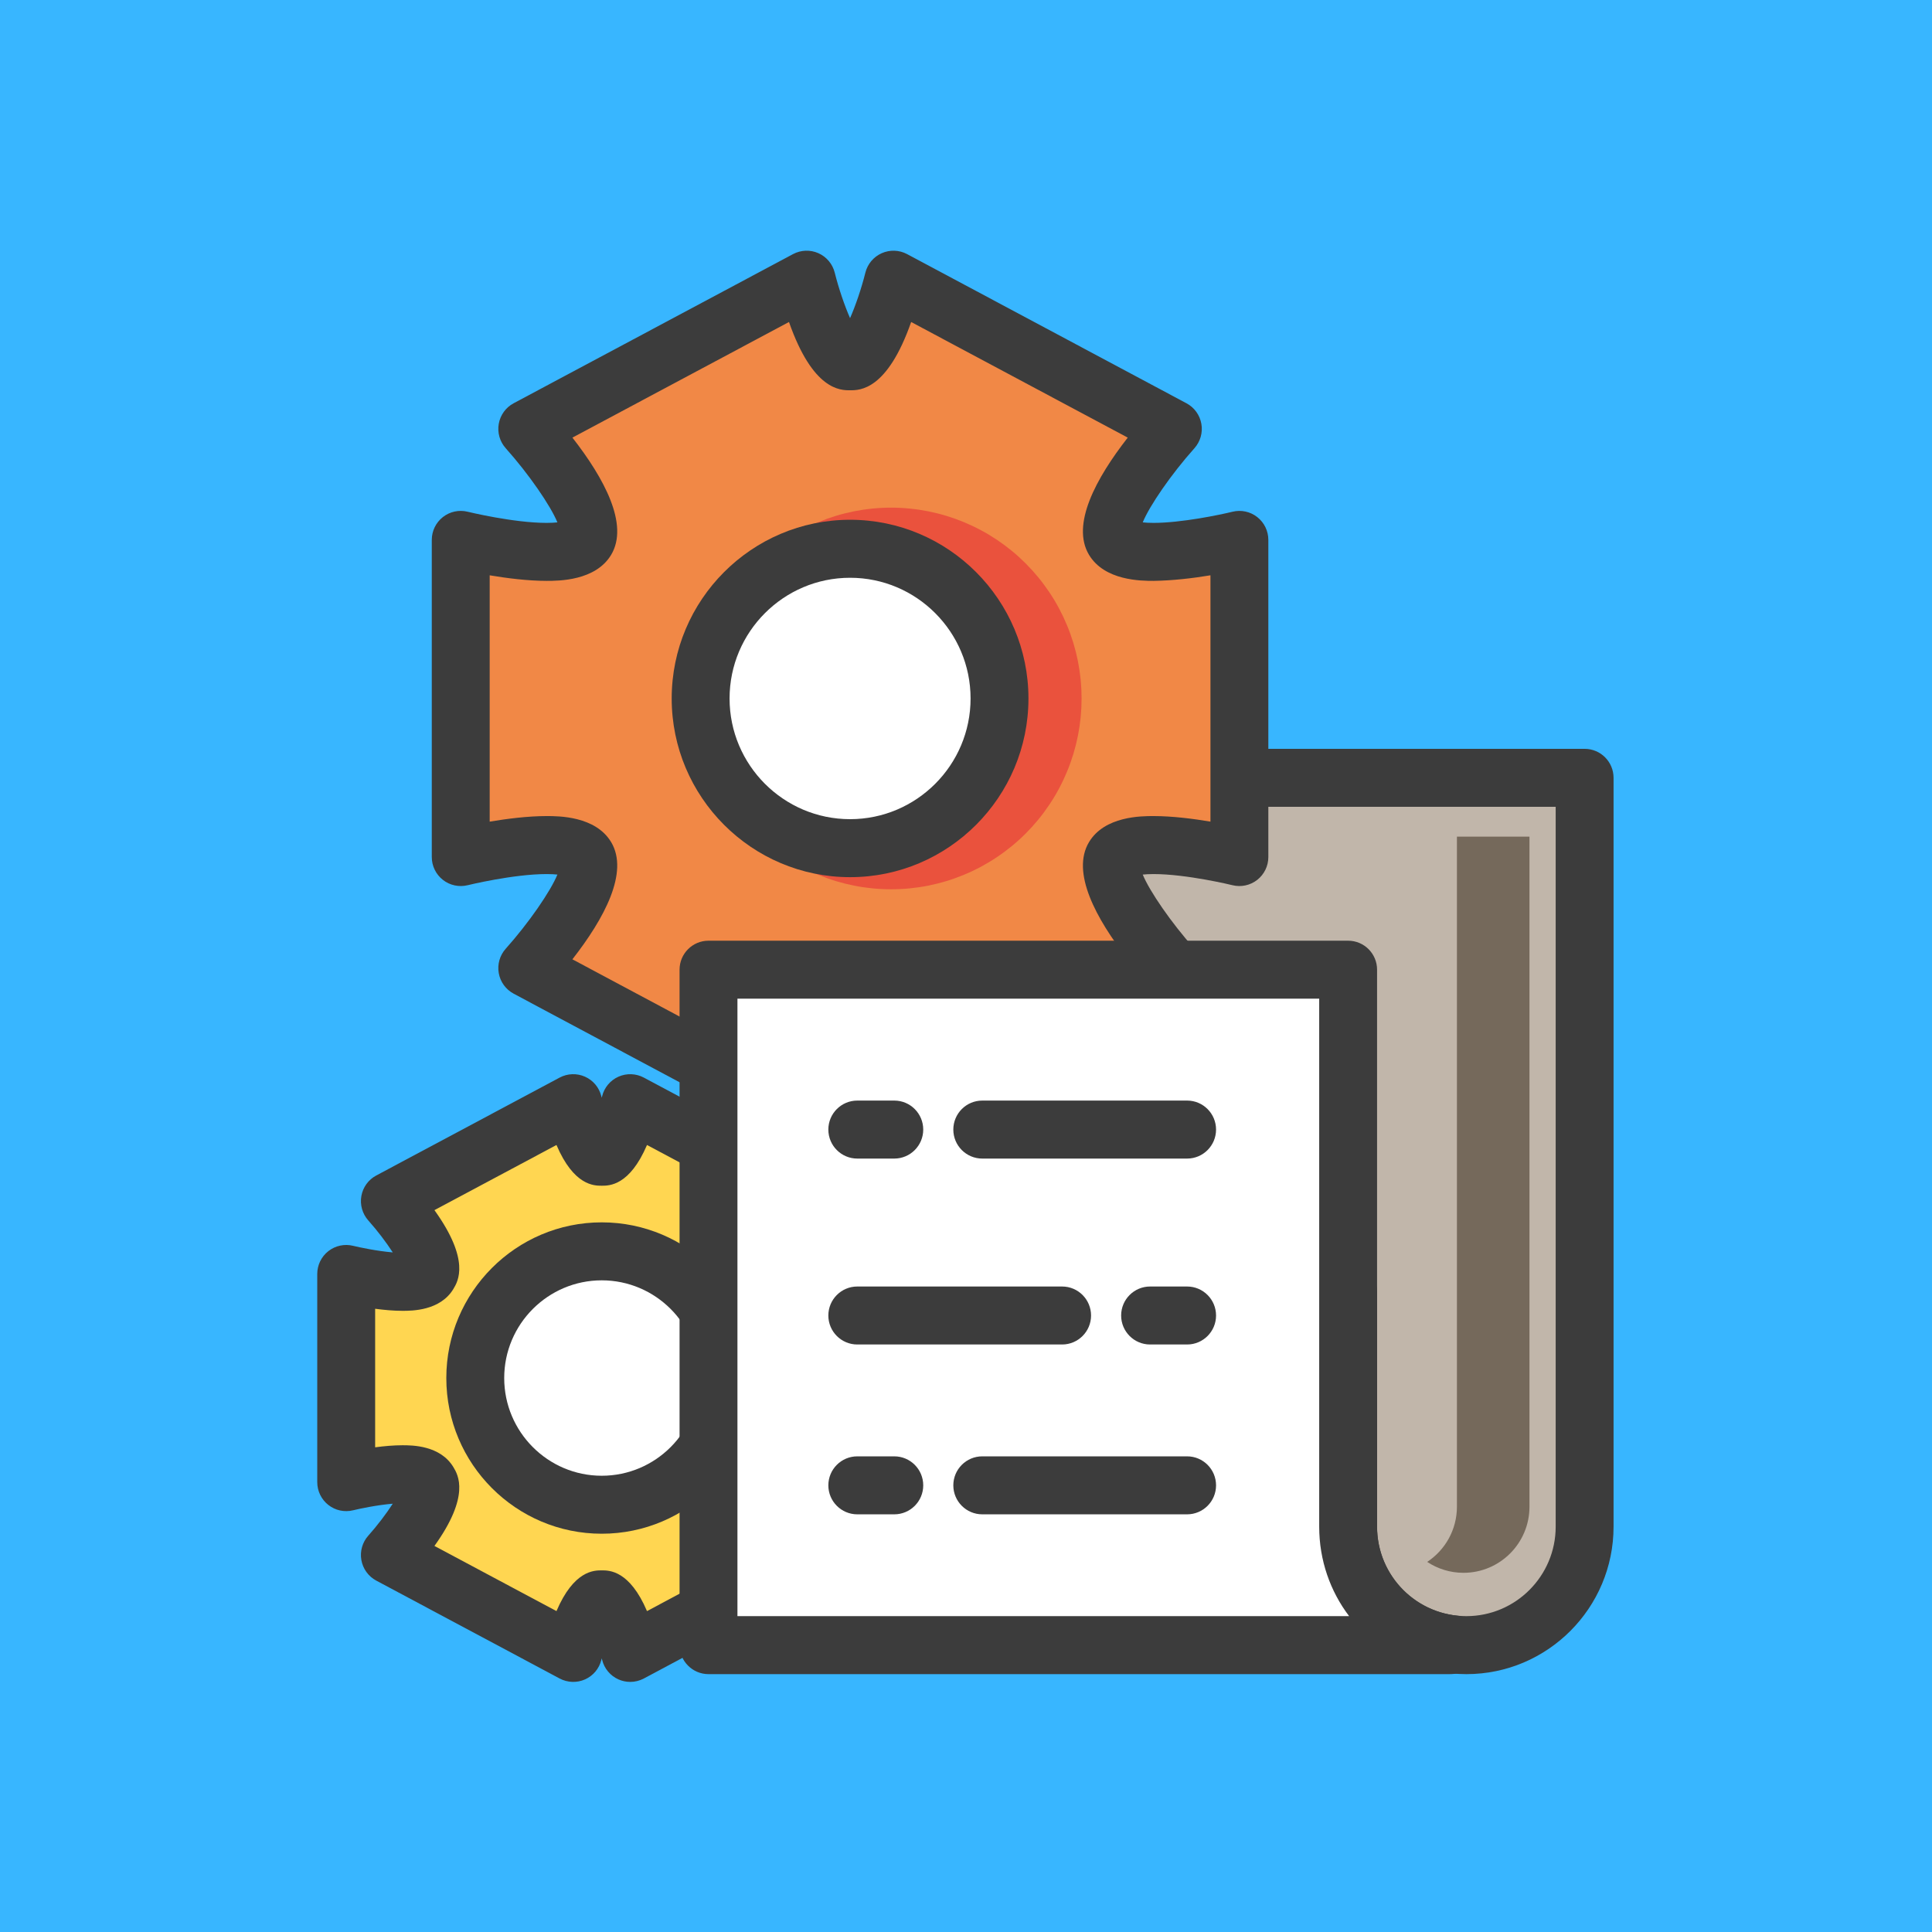 <svg xmlns="http://www.w3.org/2000/svg" width="375" viewBox="0 0 375 375" height="375" version="1.0"><defs><clipPath id="a"><path d="M 167 145 L 313.328 145 L 313.328 325 L 167 325 Z M 167 145"/></clipPath><clipPath id="b"><path d="M 83 48.434 L 247 48.434 L 247 223 L 83 223 Z M 83 48.434"/></clipPath><clipPath id="c"><path d="M 61.328 208 L 173 208 L 173 326.684 L 61.328 326.684 Z M 61.328 208"/></clipPath></defs><path fill="#FFF" d="M-37.5 -37.5H412.5V412.5H-37.5z"/><path fill="#38B6FF" d="M-37.5 -37.5H412.5V412.5H-37.5z"/><path fill="#C1B6AA" d="M 173.25 150.973 L 173.25 250.766 L 261.672 250.766 L 261.672 296.328 C 261.672 309.027 271.949 319.32 284.625 319.32 C 297.297 319.32 307.574 309.027 307.574 296.328 L 307.574 159.02 C 307.574 159.02 307.574 154.875 307.574 150.977 L 173.25 150.977 Z M 173.25 150.973"/><g clip-path="url(#a)"><path fill="#3C3C3C" d="M 284.625 324.949 C 268.867 324.949 256.055 312.109 256.055 296.328 L 256.055 256.395 L 173.25 256.395 C 170.148 256.395 167.633 253.875 167.633 250.766 L 167.633 150.973 C 167.633 147.867 170.148 145.348 173.25 145.348 L 307.574 145.348 C 310.676 145.348 313.191 147.867 313.191 150.973 L 313.191 296.328 C 313.191 312.109 300.375 324.949 284.625 324.949 Z M 178.867 245.141 L 261.672 245.141 C 264.773 245.141 267.289 247.66 267.289 250.766 L 267.289 296.328 C 267.289 305.902 275.066 313.691 284.625 313.691 C 294.18 313.691 301.957 305.902 301.957 296.328 L 301.957 156.602 L 178.867 156.602 Z M 178.867 245.141"/></g><path fill="#C1B6AA" d="M 251.816 312.445 C 251.719 312.445 251.617 312.453 251.516 312.453 L 251.816 312.453 Z M 251.816 312.445"/><path fill="#F18846" d="M 156.574 54.289 L 102.34 83.242 C 102.34 83.242 116.941 99.559 113.805 104.793 C 110.668 110.027 89.43 104.793 89.43 104.793 L 89.43 166.355 C 89.43 166.355 110.668 161.121 113.805 166.355 C 116.941 171.59 102.34 187.906 102.34 187.906 L 156.574 216.859 C 156.574 216.859 160.52 201.023 164.996 201.023 C 169.477 201.023 173.422 216.859 173.422 216.859 L 227.656 187.906 C 227.656 187.906 213.055 171.59 216.191 166.355 C 219.328 161.121 240.566 166.355 240.566 166.355 L 240.566 104.793 C 240.566 104.793 219.328 110.027 216.191 104.793 C 213.055 99.559 227.656 83.242 227.656 83.242 L 173.422 54.289 C 173.422 54.289 169.477 70.125 164.996 70.125 C 160.52 70.125 156.574 54.289 156.574 54.289 Z M 156.574 54.289"/><g clip-path="url(#b)"><path fill="#3C3C3C" d="M 173.422 222.484 C 172.645 222.484 171.867 222.324 171.141 222 C 169.559 221.297 168.391 219.902 167.973 218.219 C 167.195 215.117 166.055 211.809 165 209.391 C 163.941 211.809 162.801 215.121 162.023 218.227 C 161.602 219.906 160.434 221.297 158.852 222 C 157.273 222.703 155.457 222.641 153.93 221.824 L 99.699 192.871 C 98.176 192.059 97.109 190.59 96.809 188.887 C 96.508 187.184 97.004 185.438 98.156 184.152 C 102.648 179.125 106.852 173.012 108.191 169.754 C 107.656 169.699 106.969 169.656 106.09 169.656 C 99.652 169.656 90.855 171.797 90.77 171.82 C 89.094 172.23 87.32 171.848 85.961 170.781 C 84.605 169.715 83.809 168.082 83.809 166.355 L 83.809 104.793 C 83.809 103.062 84.605 101.43 85.961 100.363 C 87.32 99.297 89.094 98.914 90.77 99.328 C 90.855 99.348 99.652 101.492 106.09 101.492 C 106.969 101.492 107.656 101.449 108.191 101.391 C 106.852 98.137 102.648 92.023 98.156 86.996 C 97.004 85.707 96.508 83.961 96.809 82.258 C 97.109 80.559 98.172 79.086 99.695 78.273 L 153.93 49.32 C 155.457 48.508 157.273 48.441 158.852 49.145 C 160.434 49.848 161.602 51.242 162.023 52.926 C 162.797 56.027 163.938 59.34 164.996 61.754 C 166.055 59.34 167.195 56.027 167.969 52.922 C 168.391 51.242 169.559 49.848 171.141 49.148 C 172.723 48.445 174.535 48.508 176.062 49.32 L 230.297 78.277 C 231.82 79.09 232.883 80.559 233.184 82.262 C 233.488 83.961 232.988 85.711 231.84 86.996 C 227.348 92.023 223.141 98.137 221.805 101.391 C 222.336 101.449 223.027 101.492 223.902 101.492 C 229.27 101.492 236.781 99.93 239.227 99.328 C 240.902 98.918 242.676 99.297 244.031 100.363 C 245.391 101.43 246.184 103.062 246.184 104.793 L 246.184 166.355 C 246.184 168.082 245.391 169.715 244.035 170.781 C 242.676 171.848 240.902 172.23 239.227 171.82 C 239.141 171.797 230.344 169.656 223.906 169.656 C 223.027 169.656 222.34 169.699 221.805 169.754 C 223.145 173.008 227.348 179.121 231.84 184.148 C 232.992 185.438 233.488 187.184 233.188 188.887 C 232.887 190.59 231.82 192.059 230.297 192.871 L 176.062 221.824 C 175.242 222.266 174.332 222.484 173.422 222.484 Z M 111.102 186.203 L 153.141 208.648 C 157.785 195.391 163.09 195.391 164.996 195.391 C 166.906 195.391 172.211 195.395 176.855 208.645 L 218.895 186.203 C 212.727 178.301 207.863 169.316 211.375 163.457 C 214.406 158.398 221.555 158.398 223.906 158.398 C 227.543 158.398 231.605 158.914 234.949 159.48 L 234.949 111.664 C 231.598 112.23 227.527 112.703 223.879 112.746 C 221.504 112.746 214.395 112.727 211.375 107.688 C 207.863 101.828 212.727 92.844 218.895 84.941 L 176.855 62.5 C 172.211 75.754 166.91 75.754 165 75.754 C 163.09 75.754 157.789 75.754 153.141 62.5 L 111.105 84.941 C 117.273 92.844 122.133 101.828 118.625 107.688 C 115.594 112.746 108.441 112.746 106.094 112.746 C 102.457 112.746 98.395 112.23 95.047 111.668 L 95.047 159.48 C 98.395 158.918 102.457 158.398 106.094 158.398 C 108.441 158.398 115.594 158.398 118.625 163.457 C 122.133 169.316 117.27 178.305 111.102 186.203 Z M 111.102 186.203"/></g><path fill="#EA523D" d="M 209.934 135.574 C 209.934 136.785 209.875 137.996 209.758 139.203 C 209.637 140.41 209.461 141.609 209.227 142.797 C 208.988 143.988 208.695 145.164 208.344 146.324 C 207.992 147.484 207.586 148.625 207.121 149.746 C 206.656 150.867 206.141 151.961 205.57 153.031 C 205 154.102 204.379 155.141 203.703 156.148 C 203.031 157.156 202.312 158.133 201.543 159.07 C 200.773 160.008 199.961 160.902 199.105 161.762 C 198.25 162.621 197.355 163.434 196.418 164.203 C 195.48 164.973 194.512 165.695 193.504 166.367 C 192.496 167.043 191.461 167.664 190.391 168.238 C 189.324 168.809 188.23 169.328 187.113 169.789 C 185.992 170.254 184.855 170.664 183.695 171.016 C 182.539 171.367 181.363 171.66 180.176 171.898 C 178.988 172.137 177.793 172.312 176.586 172.43 C 175.383 172.551 174.176 172.609 172.965 172.609 C 171.754 172.609 170.547 172.551 169.34 172.43 C 168.137 172.312 166.938 172.137 165.75 171.898 C 164.562 171.66 163.391 171.367 162.23 171.016 C 161.074 170.664 159.934 170.254 158.816 169.789 C 157.695 169.328 156.602 168.809 155.535 168.238 C 154.469 167.664 153.43 167.043 152.422 166.367 C 151.418 165.695 150.445 164.973 149.508 164.203 C 148.574 163.434 147.676 162.621 146.82 161.762 C 145.965 160.902 145.152 160.008 144.383 159.07 C 143.617 158.133 142.895 157.156 142.223 156.148 C 141.551 155.141 140.93 154.102 140.359 153.031 C 139.785 151.961 139.27 150.867 138.805 149.746 C 138.344 148.625 137.938 147.484 137.586 146.324 C 137.234 145.164 136.938 143.988 136.703 142.797 C 136.465 141.609 136.289 140.41 136.172 139.203 C 136.051 137.996 135.992 136.785 135.992 135.574 C 135.992 134.359 136.051 133.148 136.172 131.941 C 136.289 130.734 136.465 129.535 136.703 128.348 C 136.938 127.156 137.234 125.98 137.586 124.82 C 137.938 123.66 138.344 122.52 138.805 121.398 C 139.27 120.277 139.785 119.184 140.359 118.113 C 140.93 117.043 141.551 116.004 142.223 114.996 C 142.895 113.988 143.617 113.016 144.383 112.078 C 145.152 111.141 145.965 110.242 146.82 109.383 C 147.676 108.527 148.574 107.711 149.508 106.941 C 150.445 106.172 151.418 105.453 152.422 104.777 C 153.43 104.105 154.469 103.48 155.535 102.91 C 156.602 102.336 157.695 101.82 158.816 101.355 C 159.934 100.891 161.074 100.484 162.23 100.129 C 163.391 99.777 164.562 99.484 165.75 99.246 C 166.938 99.012 168.137 98.832 169.34 98.715 C 170.547 98.594 171.754 98.535 172.965 98.535 C 174.176 98.535 175.383 98.594 176.586 98.715 C 177.793 98.832 178.988 99.012 180.176 99.246 C 181.363 99.484 182.539 99.777 183.695 100.129 C 184.855 100.484 185.992 100.891 187.113 101.355 C 188.23 101.82 189.324 102.336 190.391 102.91 C 191.461 103.48 192.496 104.105 193.504 104.777 C 194.512 105.453 195.48 106.172 196.418 106.941 C 197.355 107.711 198.25 108.527 199.105 109.383 C 199.961 110.242 200.773 111.141 201.543 112.078 C 202.312 113.016 203.031 113.988 203.703 114.996 C 204.379 116.004 205 117.043 205.57 118.113 C 206.141 119.184 206.656 120.277 207.121 121.398 C 207.586 122.52 207.992 123.66 208.344 124.82 C 208.695 125.98 208.988 127.156 209.227 128.348 C 209.461 129.535 209.637 130.734 209.758 131.941 C 209.875 133.148 209.934 134.359 209.934 135.574 Z M 209.934 135.574"/><path fill="#FFF" d="M 194.004 135.574 C 194.004 136.523 193.957 137.473 193.863 138.422 C 193.77 139.367 193.633 140.309 193.445 141.242 C 193.262 142.176 193.031 143.098 192.754 144.008 C 192.48 144.918 192.16 145.812 191.797 146.691 C 191.434 147.57 191.027 148.43 190.578 149.27 C 190.133 150.109 189.645 150.926 189.117 151.715 C 188.586 152.508 188.023 153.27 187.418 154.008 C 186.816 154.742 186.18 155.445 185.508 156.117 C 184.836 156.793 184.133 157.43 183.398 158.035 C 182.664 158.637 181.902 159.203 181.113 159.73 C 180.324 160.262 179.508 160.75 178.672 161.199 C 177.832 161.648 176.977 162.055 176.098 162.418 C 175.219 162.781 174.328 163.102 173.418 163.379 C 172.508 163.656 171.59 163.887 170.656 164.07 C 169.727 164.258 168.785 164.395 167.84 164.488 C 166.895 164.582 165.949 164.629 165 164.629 C 164.047 164.629 163.102 164.582 162.156 164.488 C 161.211 164.395 160.273 164.258 159.34 164.07 C 158.41 163.887 157.488 163.656 156.578 163.379 C 155.668 163.102 154.777 162.781 153.898 162.418 C 153.02 162.055 152.164 161.648 151.324 161.199 C 150.488 160.75 149.676 160.262 148.883 159.73 C 148.094 159.203 147.332 158.637 146.598 158.035 C 145.863 157.43 145.16 156.793 144.488 156.117 C 143.816 155.445 143.18 154.742 142.578 154.008 C 141.977 153.27 141.41 152.508 140.883 151.715 C 140.355 150.926 139.867 150.109 139.418 149.27 C 138.969 148.43 138.566 147.57 138.203 146.691 C 137.836 145.812 137.52 144.918 137.242 144.008 C 136.965 143.098 136.734 142.176 136.551 141.242 C 136.367 140.309 136.227 139.367 136.133 138.422 C 136.039 137.473 135.992 136.523 135.992 135.574 C 135.992 134.621 136.039 133.672 136.133 132.727 C 136.227 131.777 136.367 130.836 136.551 129.902 C 136.734 128.973 136.965 128.051 137.242 127.137 C 137.52 126.227 137.836 125.332 138.203 124.453 C 138.566 123.574 138.969 122.715 139.418 121.875 C 139.867 121.035 140.355 120.223 140.883 119.43 C 141.41 118.641 141.977 117.875 142.578 117.141 C 143.18 116.402 143.816 115.699 144.488 115.027 C 145.16 114.355 145.863 113.715 146.598 113.113 C 147.332 112.508 148.094 111.941 148.883 111.414 C 149.676 110.883 150.488 110.395 151.324 109.949 C 152.164 109.5 153.02 109.094 153.898 108.727 C 154.777 108.363 155.668 108.043 156.578 107.77 C 157.488 107.492 158.41 107.262 159.34 107.074 C 160.273 106.891 161.211 106.75 162.156 106.656 C 163.102 106.562 164.047 106.516 165 106.516 C 165.949 106.516 166.895 106.562 167.84 106.656 C 168.785 106.75 169.727 106.891 170.656 107.074 C 171.59 107.262 172.508 107.492 173.418 107.77 C 174.328 108.043 175.219 108.363 176.098 108.727 C 176.977 109.094 177.832 109.5 178.672 109.949 C 179.508 110.395 180.324 110.883 181.113 111.414 C 181.902 111.941 182.664 112.508 183.398 113.113 C 184.133 113.715 184.836 114.355 185.508 115.027 C 186.18 115.699 186.816 116.402 187.418 117.141 C 188.023 117.875 188.586 118.641 189.117 119.43 C 189.645 120.223 190.133 121.035 190.578 121.875 C 191.027 122.715 191.434 123.574 191.797 124.453 C 192.16 125.332 192.48 126.227 192.754 127.137 C 193.031 128.051 193.262 128.973 193.445 129.902 C 193.633 130.836 193.77 131.777 193.863 132.727 C 193.957 133.672 194.004 134.621 194.004 135.574 Z M 194.004 135.574"/><path fill="#3C3C3C" d="M 165 170.258 C 145.906 170.258 130.375 154.699 130.375 135.574 C 130.375 116.449 145.906 100.887 165 100.887 C 184.09 100.887 199.621 116.449 199.621 135.574 C 199.621 154.699 184.09 170.258 165 170.258 Z M 165 112.145 C 152.102 112.145 141.609 122.656 141.609 135.574 C 141.609 148.492 152.102 159 165 159 C 177.895 159 188.387 148.492 188.387 135.574 C 188.387 122.652 177.895 112.145 165 112.145 Z M 165 112.145"/><path fill="#FFD651" d="M 111.266 214.125 L 75.672 233.129 C 75.672 233.129 85.254 243.84 83.195 247.273 C 81.137 250.707 67.195 247.273 67.195 247.273 L 67.195 287.68 C 67.195 287.68 81.137 284.242 83.195 287.68 C 85.254 291.113 75.672 301.824 75.672 301.824 L 111.266 320.828 C 111.266 320.828 113.855 310.434 116.797 310.434 C 119.734 310.434 122.328 320.828 122.328 320.828 L 157.922 301.824 C 157.922 301.824 148.34 291.113 150.398 287.68 C 152.457 284.242 166.398 287.68 166.398 287.68 L 166.398 247.273 C 166.398 247.273 152.457 250.707 150.398 247.273 C 148.34 243.84 157.922 233.129 157.922 233.129 L 122.328 214.125 C 122.328 214.125 119.734 224.52 116.797 224.52 C 113.855 224.52 111.266 214.125 111.266 214.125 Z M 111.266 214.125"/><g clip-path="url(#c)"><path fill="#3C3C3C" d="M 122.328 326.457 C 121.551 326.457 120.773 326.297 120.043 325.973 C 118.465 325.27 117.297 323.875 116.879 322.195 C 116.852 322.094 116.824 321.988 116.797 321.883 C 116.77 321.988 116.746 322.09 116.719 322.191 C 116.301 323.875 115.133 325.266 113.551 325.973 C 111.969 326.676 110.152 326.609 108.625 325.797 L 73.027 306.793 C 71.504 305.977 70.441 304.508 70.141 302.805 C 69.84 301.102 70.336 299.355 71.488 298.07 C 73.25 296.094 75.008 293.77 76.234 291.867 C 73.211 292.117 69.801 292.836 68.539 293.145 C 66.863 293.559 65.09 293.18 63.73 292.109 C 62.371 291.043 61.578 289.41 61.578 287.684 L 61.578 247.277 C 61.578 245.547 62.371 243.914 63.73 242.848 C 65.09 241.781 66.863 241.398 68.539 241.812 C 69.805 242.121 73.223 242.84 76.234 243.09 C 75.004 241.184 73.25 238.863 71.484 236.887 C 70.336 235.598 69.84 233.848 70.141 232.148 C 70.441 230.445 71.504 228.977 73.027 228.164 L 108.625 209.16 C 110.152 208.344 111.969 208.281 113.547 208.984 C 115.129 209.688 116.297 211.082 116.715 212.766 C 116.742 212.867 116.77 212.969 116.797 213.074 C 116.824 212.969 116.848 212.867 116.875 212.762 C 117.293 211.082 118.461 209.688 120.043 208.984 C 121.625 208.281 123.438 208.348 124.965 209.16 L 160.562 228.164 C 162.086 228.977 163.148 230.445 163.453 232.152 C 163.754 233.855 163.254 235.602 162.102 236.887 C 160.34 238.863 158.586 241.184 157.355 243.086 C 160.371 242.84 163.785 242.121 165.055 241.809 C 166.73 241.398 168.504 241.781 169.863 242.848 C 171.219 243.914 172.012 245.547 172.012 247.277 L 172.012 287.684 C 172.012 289.41 171.219 291.043 169.859 292.109 C 168.504 293.18 166.73 293.562 165.051 293.148 C 163.785 292.836 160.371 292.117 157.355 291.867 C 158.586 293.773 160.34 296.094 162.105 298.07 C 163.254 299.359 163.75 301.105 163.449 302.809 C 163.148 304.508 162.086 305.977 160.562 306.793 L 124.969 325.797 C 124.145 326.234 123.238 326.457 122.328 326.457 Z M 116.797 304.805 C 118.273 304.805 122.199 304.805 125.582 312.715 L 149.266 300.066 C 142.266 290.316 144.695 286.262 145.582 284.785 C 148.133 280.523 153.648 280.523 155.461 280.523 C 157.188 280.523 159.043 280.691 160.777 280.922 L 160.777 254.031 C 159.035 254.262 157.195 254.43 155.438 254.43 C 153.598 254.43 148.121 254.41 145.582 250.172 C 144.695 248.691 142.262 244.637 149.266 234.887 L 125.582 222.242 C 122.199 230.148 118.273 230.148 116.797 230.148 C 115.32 230.148 111.391 230.148 108.012 222.242 L 84.324 234.887 C 91.328 244.637 88.898 248.691 88.012 250.172 C 85.461 254.43 79.945 254.43 78.133 254.43 C 76.406 254.43 74.551 254.262 72.816 254.031 L 72.816 280.922 C 74.551 280.691 76.406 280.523 78.133 280.523 C 79.945 280.523 85.461 280.523 88.012 284.785 C 88.898 286.262 91.328 290.316 84.324 300.066 L 108.012 312.711 C 111.391 304.805 115.32 304.805 116.797 304.805 Z M 116.797 304.805"/></g><path fill="#FFF" d="M 141.348 267.477 C 141.348 268.281 141.309 269.086 141.227 269.887 C 141.148 270.688 141.031 271.484 140.875 272.273 C 140.719 273.066 140.523 273.844 140.289 274.617 C 140.055 275.387 139.785 276.145 139.477 276.887 C 139.172 277.633 138.828 278.359 138.449 279.07 C 138.07 279.781 137.656 280.469 137.211 281.141 C 136.762 281.809 136.285 282.457 135.773 283.078 C 135.266 283.699 134.727 284.297 134.156 284.867 C 133.586 285.438 132.992 285.977 132.371 286.488 C 131.75 287 131.105 287.477 130.438 287.926 C 129.77 288.371 129.078 288.785 128.371 289.164 C 127.66 289.547 126.934 289.891 126.191 290.199 C 125.449 290.504 124.691 290.777 123.922 291.012 C 123.156 291.246 122.375 291.441 121.586 291.598 C 120.797 291.754 120.004 291.871 119.203 291.949 C 118.402 292.031 117.602 292.07 116.797 292.07 C 115.992 292.07 115.191 292.031 114.391 291.949 C 113.59 291.871 112.797 291.754 112.008 291.598 C 111.219 291.441 110.441 291.246 109.672 291.012 C 108.902 290.777 108.145 290.504 107.402 290.199 C 106.66 289.891 105.934 289.547 105.227 289.164 C 104.516 288.785 103.828 288.371 103.16 287.926 C 102.492 287.477 101.844 287 101.223 286.488 C 100.602 285.977 100.008 285.438 99.438 284.867 C 98.871 284.297 98.332 283.699 97.82 283.078 C 97.312 282.457 96.832 281.809 96.387 281.141 C 95.938 280.469 95.527 279.781 95.148 279.07 C 94.77 278.359 94.426 277.633 94.117 276.887 C 93.809 276.145 93.539 275.387 93.305 274.617 C 93.074 273.844 92.879 273.066 92.719 272.273 C 92.562 271.484 92.445 270.688 92.367 269.887 C 92.289 269.086 92.25 268.281 92.25 267.477 C 92.25 266.672 92.289 265.867 92.367 265.066 C 92.445 264.266 92.562 263.469 92.719 262.68 C 92.879 261.891 93.074 261.109 93.305 260.34 C 93.539 259.566 93.809 258.809 94.117 258.066 C 94.426 257.32 94.77 256.594 95.148 255.883 C 95.527 255.176 95.938 254.484 96.387 253.812 C 96.832 253.145 97.312 252.5 97.82 251.875 C 98.332 251.254 98.871 250.656 99.438 250.086 C 100.008 249.52 100.602 248.977 101.223 248.469 C 101.844 247.957 102.492 247.477 103.16 247.031 C 103.828 246.582 104.516 246.168 105.227 245.789 C 105.934 245.41 106.66 245.066 107.402 244.758 C 108.145 244.449 108.902 244.176 109.672 243.945 C 110.441 243.711 111.219 243.516 112.008 243.355 C 112.797 243.199 113.59 243.082 114.391 243.004 C 115.191 242.926 115.992 242.887 116.797 242.887 C 117.602 242.887 118.402 242.926 119.203 243.004 C 120.004 243.082 120.797 243.199 121.586 243.355 C 122.375 243.516 123.156 243.711 123.922 243.945 C 124.691 244.176 125.449 244.449 126.191 244.758 C 126.934 245.066 127.66 245.41 128.371 245.789 C 129.078 246.168 129.77 246.582 130.438 247.031 C 131.105 247.477 131.75 247.957 132.371 248.469 C 132.992 248.977 133.586 249.52 134.156 250.086 C 134.727 250.656 135.266 251.254 135.773 251.875 C 136.285 252.5 136.762 253.145 137.211 253.812 C 137.656 254.484 138.07 255.176 138.449 255.883 C 138.828 256.594 139.172 257.32 139.477 258.066 C 139.785 258.809 140.055 259.566 140.289 260.34 C 140.523 261.109 140.719 261.891 140.875 262.68 C 141.031 263.469 141.148 264.266 141.227 265.066 C 141.309 265.867 141.348 266.672 141.348 267.477 Z M 141.348 267.477"/><path fill="#3C3C3C" d="M 116.797 297.695 C 100.164 297.695 86.629 284.141 86.629 267.477 C 86.629 250.812 100.164 237.258 116.797 237.258 C 133.43 237.258 146.965 250.812 146.965 267.477 C 146.965 284.141 133.43 297.695 116.797 297.695 Z M 116.797 248.512 C 106.359 248.512 97.867 257.02 97.867 267.477 C 97.867 277.934 106.359 286.441 116.797 286.441 C 127.234 286.441 135.727 277.934 135.727 267.477 C 135.727 257.02 127.234 248.512 116.797 248.512 Z M 116.797 248.512"/><path fill="#FFF" d="M 261.672 296.328 L 261.672 213.82 C 261.672 213.82 261.672 200.672 261.672 188.215 L 137.52 188.215 L 137.52 319.32 L 281.273 319.32 C 281.641 319.32 282 319.281 282.352 319.207 C 270.742 318.062 261.672 308.262 261.672 296.328 Z M 261.672 296.328"/><path fill="#3C3C3C" d="M 281.27 324.949 L 137.52 324.949 C 134.418 324.949 131.902 322.43 131.902 319.32 L 131.902 188.215 C 131.902 185.109 134.418 182.59 137.52 182.59 L 261.672 182.59 C 264.773 182.59 267.289 185.109 267.289 188.215 L 267.289 296.328 C 267.289 305.301 274 312.73 282.902 313.605 C 285.652 313.875 287.801 316.117 287.961 318.883 C 288.117 321.648 286.242 324.121 283.539 324.707 C 282.801 324.867 282.039 324.949 281.27 324.949 Z M 143.137 313.691 L 261.863 313.691 C 258.203 308.871 256.055 302.848 256.055 296.328 L 256.055 193.844 L 143.137 193.844 Z M 143.137 313.691"/><path fill="#3C3C3C" d="M 230.418 293.93 L 190.66 293.93 C 187.555 293.93 185.039 291.41 185.039 288.305 C 185.039 285.195 187.555 282.676 190.66 282.676 L 230.418 282.676 C 233.52 282.676 236.035 285.195 236.035 288.305 C 236.035 291.41 233.52 293.93 230.418 293.93 Z M 230.418 293.93"/><path fill="#3C3C3C" d="M 173.582 293.93 L 166.398 293.93 C 163.297 293.93 160.781 291.41 160.781 288.305 C 160.781 285.195 163.297 282.676 166.398 282.676 L 173.582 282.676 C 176.684 282.676 179.199 285.195 179.199 288.305 C 179.199 291.41 176.684 293.93 173.582 293.93 Z M 173.582 293.93"/><path fill="#3C3C3C" d="M 230.418 224.879 L 190.66 224.879 C 187.555 224.879 185.039 222.355 185.039 219.25 C 185.039 216.141 187.555 213.621 190.66 213.621 L 230.418 213.621 C 233.52 213.621 236.035 216.141 236.035 219.25 C 236.035 222.355 233.52 224.879 230.418 224.879 Z M 230.418 224.879"/><path fill="#3C3C3C" d="M 173.582 224.879 L 166.398 224.879 C 163.297 224.879 160.781 222.355 160.781 219.25 C 160.781 216.141 163.297 213.621 166.398 213.621 L 173.582 213.621 C 176.684 213.621 179.199 216.141 179.199 219.25 C 179.199 222.355 176.684 224.879 173.582 224.879 Z M 173.582 224.879"/><path fill="#3C3C3C" d="M 206.156 260.965 L 166.398 260.965 C 163.297 260.965 160.781 258.445 160.781 255.34 C 160.781 252.23 163.297 249.711 166.398 249.711 L 206.156 249.711 C 209.258 249.711 211.773 252.23 211.773 255.34 C 211.773 258.445 209.258 260.965 206.156 260.965 Z M 206.156 260.965"/><path fill="#3C3C3C" d="M 230.418 260.965 L 223.23 260.965 C 220.129 260.965 217.613 258.445 217.613 255.34 C 217.613 252.23 220.129 249.711 223.23 249.711 L 230.418 249.711 C 233.52 249.711 236.035 252.23 236.035 255.34 C 236.035 258.445 233.52 260.965 230.418 260.965 Z M 230.418 260.965"/><path fill="#75695B" d="M 282.789 162.387 C 282.789 164.562 282.789 166.875 282.789 166.875 L 282.789 292.449 C 282.789 296.93 280.492 300.871 277.02 303.164 C 279.039 304.5 281.457 305.281 284.059 305.281 C 291.133 305.281 296.871 299.535 296.871 292.449 L 296.871 166.875 C 296.871 166.875 296.871 164.562 296.871 162.387 Z M 282.789 162.387"/></svg>